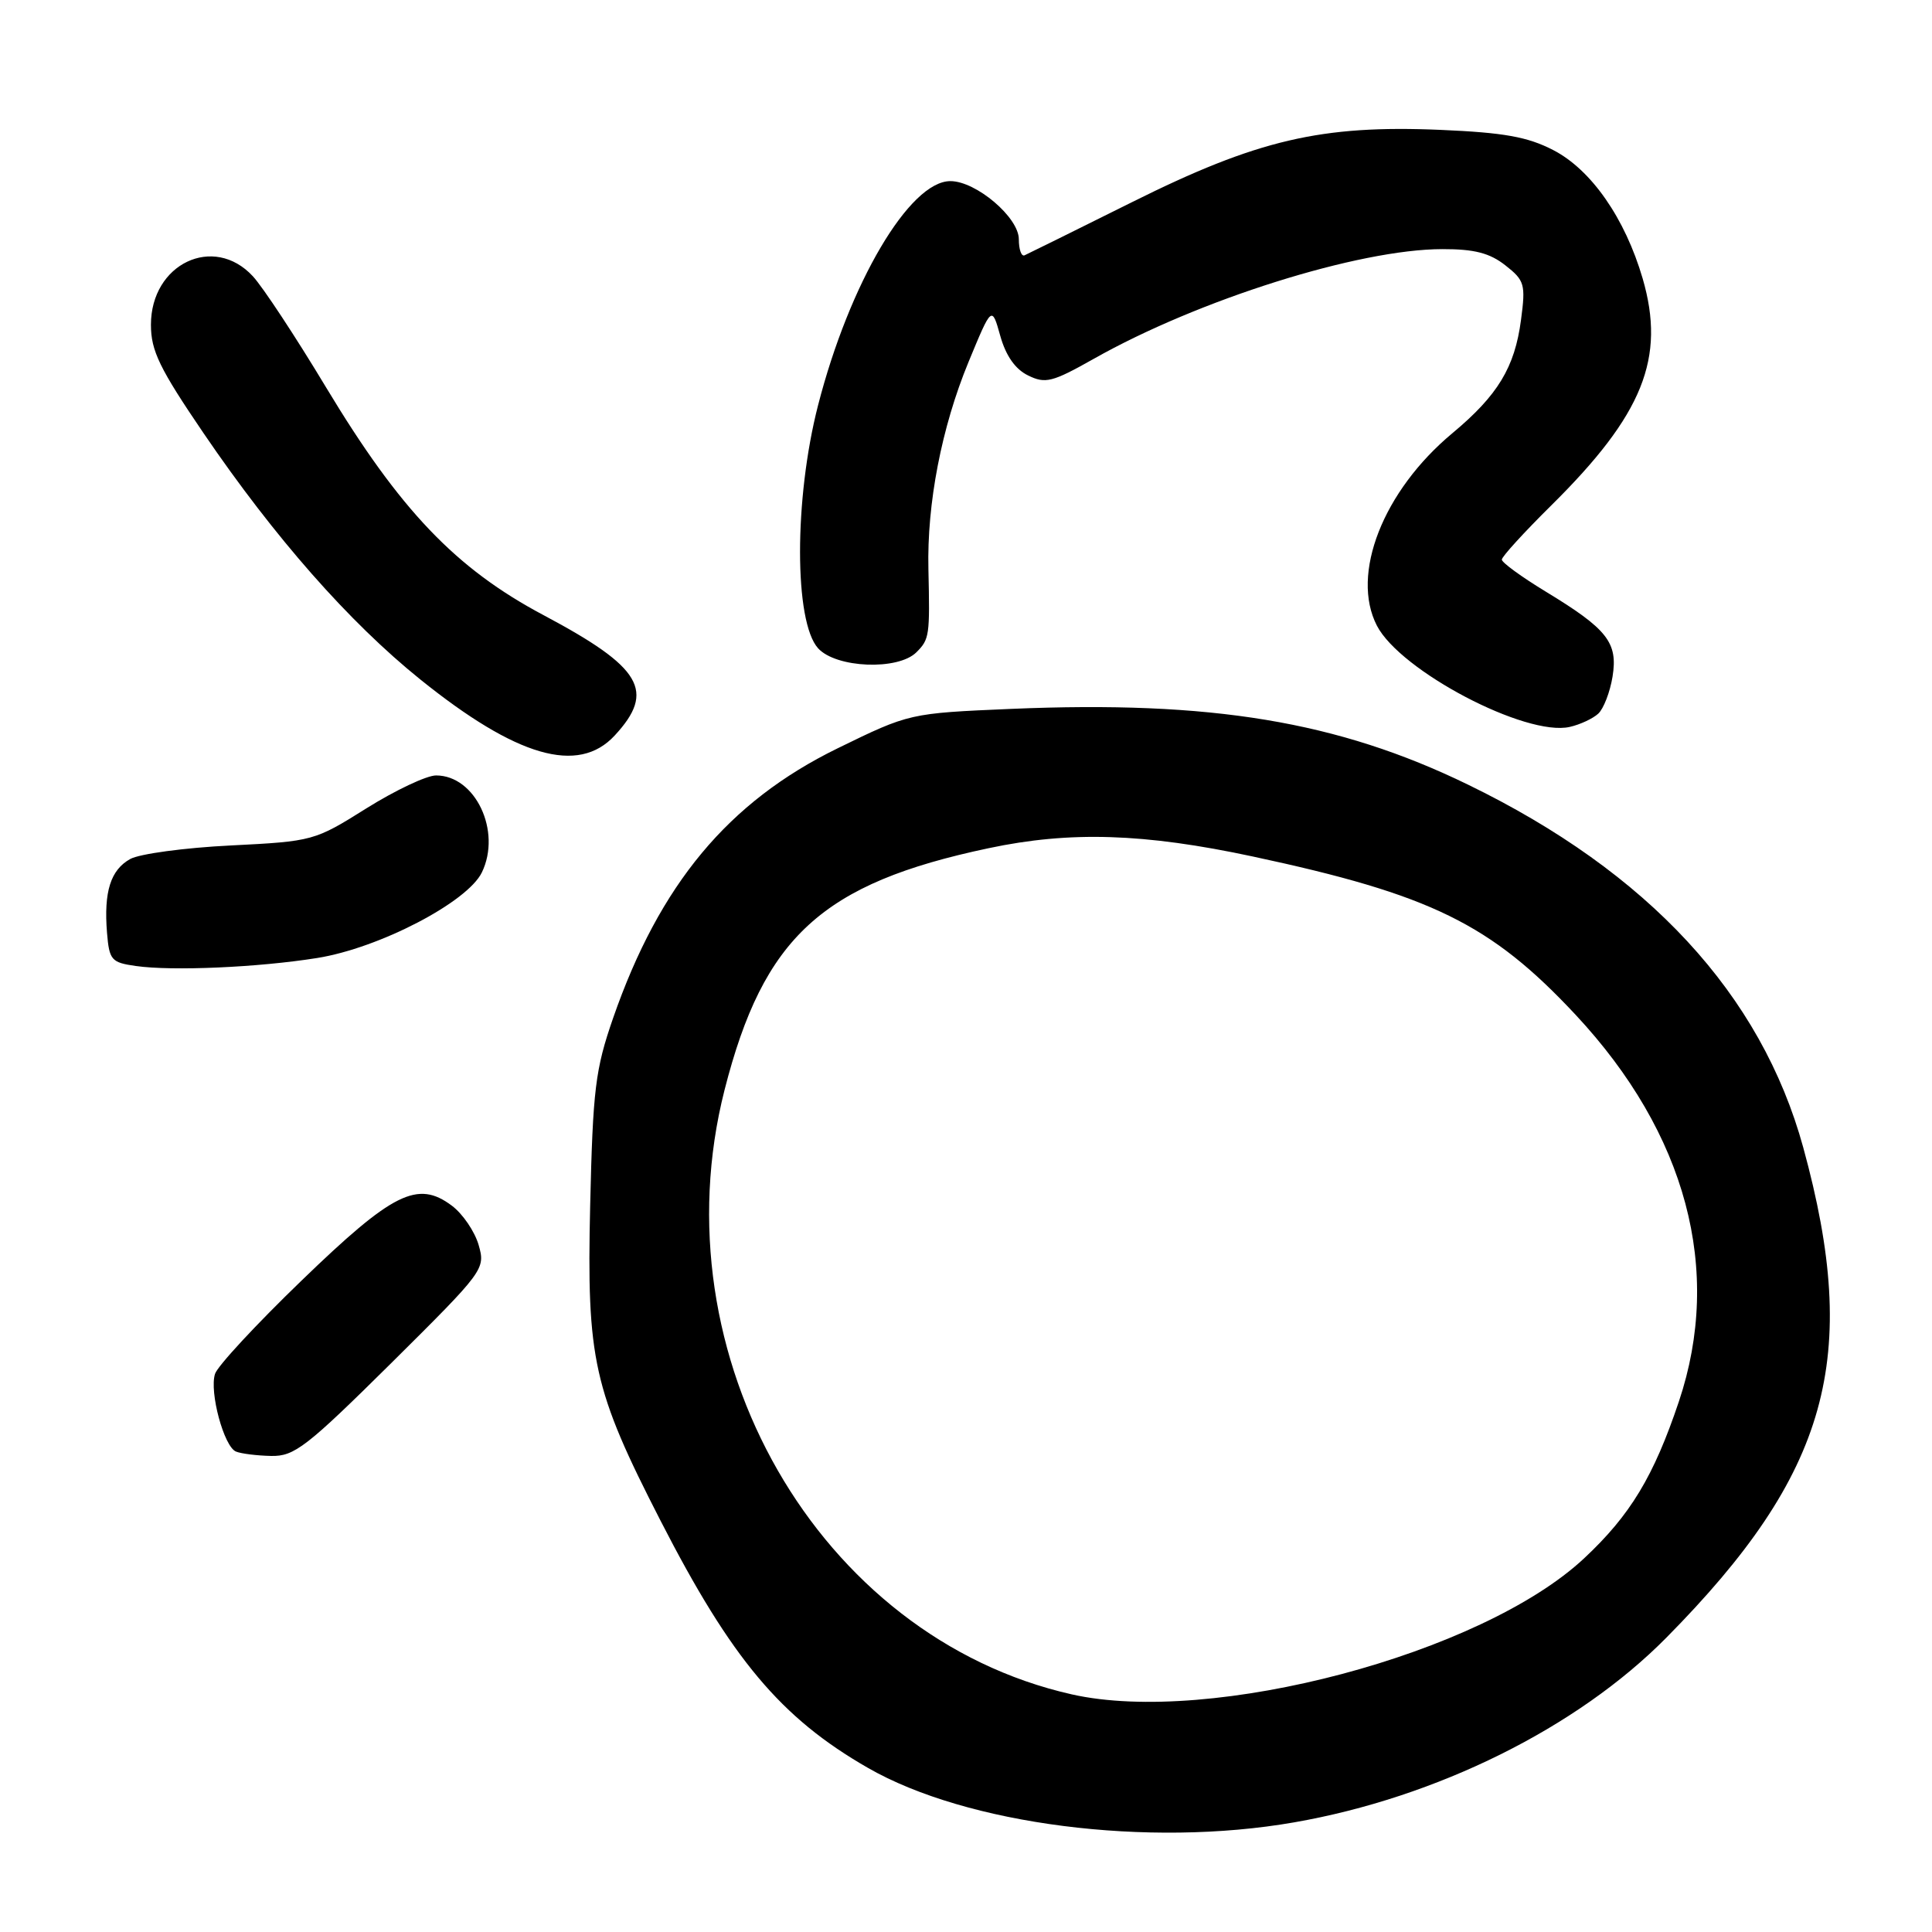 <?xml version="1.0" encoding="UTF-8" standalone="no"?>
<!DOCTYPE svg PUBLIC "-//W3C//DTD SVG 1.1//EN" "http://www.w3.org/Graphics/SVG/1.1/DTD/svg11.dtd" >
<svg xmlns="http://www.w3.org/2000/svg" xmlns:xlink="http://www.w3.org/1999/xlink" version="1.1" viewBox="0 0 256 256">
 <g >
 <path fill="currentColor"
d=" M 171.49 241.47 C 190.37 238.18 209.00 228.94 220.79 217.01 C 242.33 195.22 246.59 179.95 238.94 152.05 C 233.37 131.76 218.42 115.58 194.50 103.96 C 177.26 95.58 160.50 92.81 134.00 93.93 C 120.50 94.51 120.50 94.51 110.98 99.16 C 96.49 106.25 87.40 117.18 81.24 134.90 C 78.88 141.71 78.56 144.30 78.20 159.75 C 77.73 180.18 78.60 184.10 87.53 201.51 C 96.92 219.82 103.46 227.63 115.00 234.25 C 128.10 241.78 152.13 244.85 171.49 241.47 Z  M 51.85 180.61 C 64.17 168.38 64.34 168.17 63.42 164.96 C 62.90 163.17 61.30 160.82 59.86 159.75 C 55.33 156.36 52.04 158.00 39.94 169.70 C 33.96 175.47 28.81 181.02 28.49 182.05 C 27.72 184.46 29.68 191.70 31.27 192.34 C 31.95 192.62 34.04 192.88 35.92 192.92 C 39.00 192.99 40.60 191.75 51.85 180.61 Z  M 42.03 126.94 C 50.24 125.63 61.93 119.55 63.85 115.60 C 66.49 110.15 63.00 102.75 57.78 102.75 C 56.53 102.75 52.37 104.72 48.55 107.11 C 41.68 111.42 41.48 111.48 30.55 112.03 C 24.47 112.33 18.49 113.14 17.26 113.82 C 14.65 115.27 13.74 118.16 14.18 123.60 C 14.48 127.22 14.75 127.54 18.00 128.00 C 22.83 128.69 34.21 128.19 42.03 126.94 Z  M 81.44 97.47 C 86.91 91.57 85.06 88.44 72.04 81.52 C 60.38 75.33 53.01 67.61 43.20 51.32 C 39.19 44.65 34.82 38.02 33.50 36.60 C 28.31 30.99 20.00 34.95 20.00 43.03 C 20.00 46.48 21.13 48.81 26.98 57.41 C 36.37 71.20 46.26 82.44 55.69 90.03 C 68.46 100.31 76.62 102.67 81.44 97.47 Z  M 211.78 94.56 C 212.49 93.90 213.34 91.69 213.67 89.66 C 214.40 85.14 213.00 83.36 204.80 78.38 C 201.61 76.44 199.00 74.54 199.00 74.15 C 199.00 73.76 201.95 70.53 205.55 66.97 C 217.72 54.93 220.73 47.45 217.66 36.90 C 215.32 28.91 210.85 22.48 205.80 19.88 C 202.41 18.13 199.27 17.57 190.91 17.21 C 175.07 16.53 166.60 18.51 150.01 26.78 C 142.58 30.48 136.17 33.65 135.76 33.83 C 135.34 34.02 135.00 33.06 135.00 31.70 C 135.00 28.81 129.34 24.00 125.93 24.00 C 120.52 24.00 112.55 37.51 108.39 53.73 C 105.21 66.12 105.22 82.38 108.40 85.90 C 110.79 88.53 118.99 88.86 121.43 86.43 C 123.16 84.70 123.22 84.24 123.02 75.44 C 122.81 66.71 124.77 56.62 128.32 48.00 C 131.42 40.50 131.42 40.50 132.54 44.50 C 133.28 47.14 134.53 48.93 136.23 49.75 C 138.52 50.88 139.44 50.64 144.92 47.55 C 158.79 39.71 180.03 33.02 191.12 33.01 C 195.36 33.00 197.40 33.53 199.47 35.16 C 202.02 37.16 202.17 37.67 201.54 42.40 C 200.71 48.69 198.47 52.38 192.45 57.40 C 183.26 65.05 178.93 76.10 182.45 82.91 C 185.56 88.91 202.19 97.64 208.00 96.32 C 209.38 96.01 211.08 95.21 211.78 94.56 Z  M 142.00 224.51 C 108.44 216.93 87.04 179.65 96.01 144.41 C 101.18 124.14 108.92 117.05 131.00 112.39 C 141.80 110.10 151.61 110.41 166.00 113.49 C 189.61 118.54 197.53 122.42 208.78 134.47 C 223.46 150.20 228.30 168.31 222.46 185.71 C 219.13 195.63 216.03 200.76 209.91 206.48 C 196.35 219.17 160.49 228.68 142.00 224.51 Z "/>
</g>
</svg>